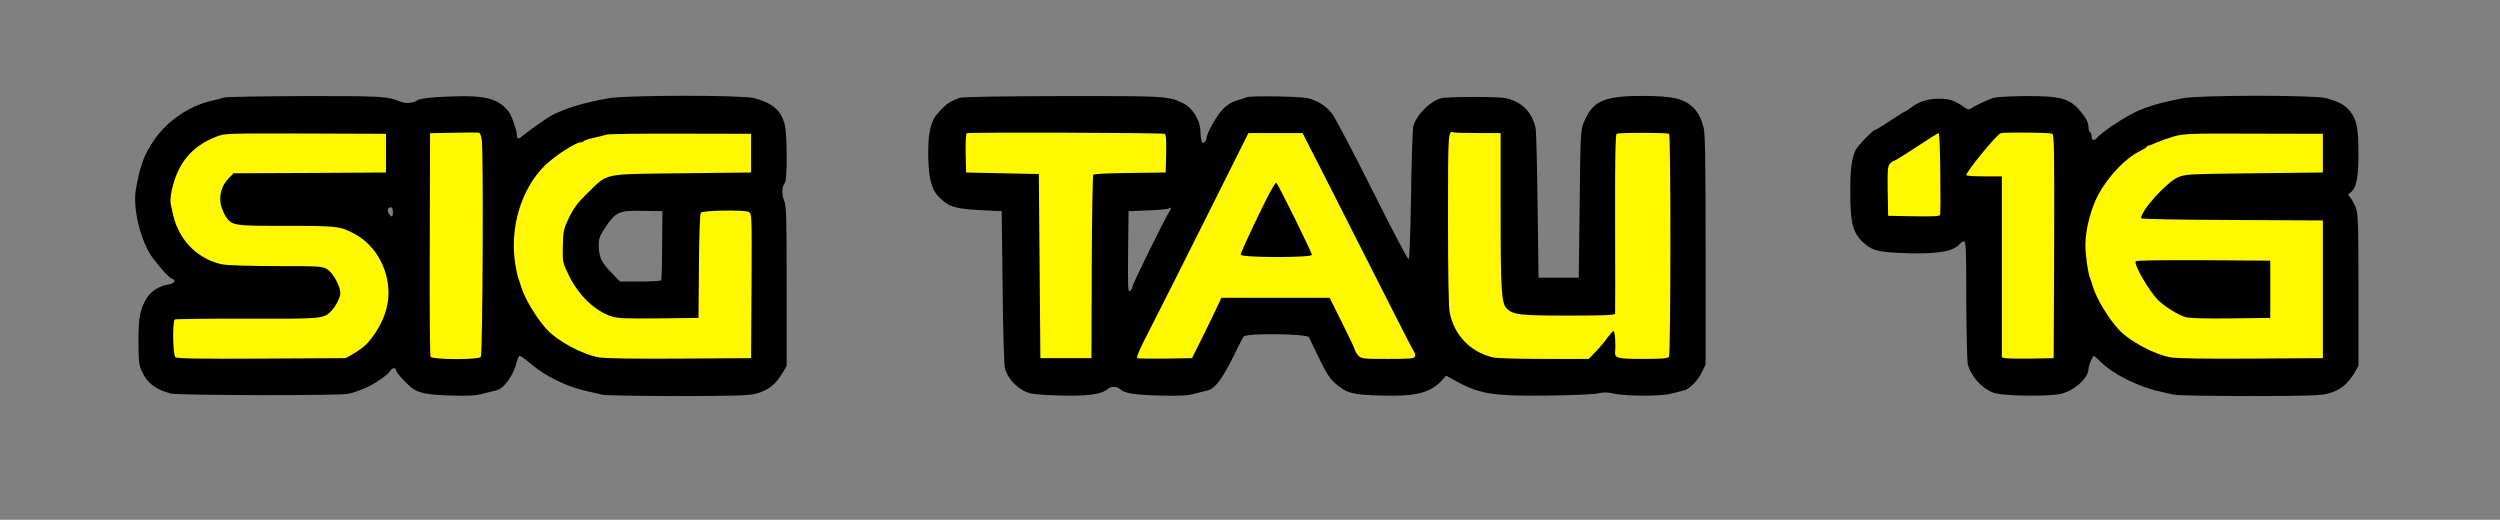<svg xmlns="http://www.w3.org/2000/svg" version="1.0" width="1616pt" height="336pt" viewBox="0 0 1616 336" preserveAspectRatio="xMidYMid meet">
  <rect x="0" y="0" width="1616" height="336" fill="#808080" stroke="none"/>
  <g transform="translate(0,336) scale(0.1,-0.1)" stroke="none">
    <path stroke="none" d="M 1450.0,2730.0 C 1436.0,2725.0 1400.0,2716.0 1370.0,2709.0 C 1226.0,2677.0 1083.0,2580.0 999.0,2459.0 C 931.0,2359.0 908.0,2299.0 879.0,2140.0 C 855.0,2015.0 911.0,1791.0 992.0,1686.0 C 1049.0,1613.0 1093.0,1565.0 1113.0,1558.0 C 1143.0,1546.0 1127.0,1526.0 1084.0,1520.0 C 1033.0,1513.0 976.0,1477.0 951.0,1437.0 C 905.0,1362.0 895.0,1313.0 895.0,1155.0 C 896.0,1024.0 898.0,999.0 917.0,960.0 C 953.0,882.0 1004.0,843.0 1105.0,816.0 C 1151.0,804.0 2194.0,802.0 2250.0,814.0 C 2269.0,818.0 2294.0,825.0 2305.0,830.0 C 2316.0,834.0 2341.0,844.0 2360.0,851.0 C 2408.0,869.0 2507.0,936.0 2520.0,960.0 C 2532.0,982.0 2560.0,987.0 2560.0,968.0 C 2560.0,951.0 2637.0,868.0 2673.0,845.0 C 2717.0,817.0 2775.0,807.0 2925.0,803.0 C 3034.0,800.0 3079.0,803.0 3125.0,816.0 C 3158.0,825.0 3195.0,834.0 3208.0,837.0 C 3261.0,849.0 3323.0,939.0 3344.0,1032.0 C 3348.0,1048.0 3355.0,1060.0 3360.0,1060.0 C 3366.0,1060.0 3399.0,1036.0 3433.0,1007.0 C 3529.0,925.0 3667.0,859.0 3800.0,830.0 C 3830.0,824.0 3871.0,814.0 3891.0,809.0 C 3911.0,804.0 4130.0,800.0 4378.0,800.0 C 4740.0,800.0 4840.0,803.0 4885.0,815.0 C 4966.0,836.0 5014.0,874.0 5062.0,955.0 L 5085.0,995.0 L 5085.0,1510.0 C 5085.0,1966.0 5083.0,2030.0 5068.0,2065.0 C 5051.0,2107.0 5054.0,2154.0 5074.0,2179.0 C 5090.0,2200.0 5089.0,2503.0 5071.0,2561.0 C 5046.0,2649.0 4991.0,2695.0 4874.0,2726.0 C 4795.0,2746.0 4051.0,2746.0 3935.0,2725.0 C 3770.0,2696.0 3657.0,2661.0 3564.0,2613.0 C 3531.0,2595.0 3408.0,2508.0 3364.0,2471.0 C 3349.0,2459.0 3340.0,2468.0 3340.0,2494.0 C 3340.0,2520.0 3306.0,2616.0 3288.0,2638.0 C 3223.0,2721.0 3142.0,2744.0 2930.0,2737.0 C 2784.0,2732.0 2713.0,2724.0 2695.0,2710.0 C 2672.0,2693.0 2620.0,2689.0 2588.0,2703.0 C 2508.0,2737.0 2463.0,2740.0 1967.0,2739.0 C 1697.0,2738.0 1464.0,2734.0 1450.0,2730.0M 2540.0,1990.0 C 2540.0,1956.0 2533.0,1952.0 2515.0,1977.0 C 2500.0,1997.0 2506.0,2020.0 2526.0,2020.0 C 2535.0,2020.0 2540.0,2009.0 2540.0,1990.0 M 4280.0,1776.0 C 4280.0,1655.0 4277.0,1553.0 4274.0,1548.0 C 4271.0,1544.0 4210.0,1540.0 4138.0,1540.0 L 4008.0,1540.0 L 3950.0,1600.0 C 3887.0,1663.0 3870.0,1702.0 3870.0,1780.0 C 3870.0,1815.0 3878.0,1837.0 3904.0,1877.0 C 3979.0,1991.0 3997.0,2000.0 4153.0,1997.0 L 4282.0,1995.0 L 4280.0,1776.0" fill="#000000" id="000000-000001"/>
    <path stroke="none" d="M 3114.0,2458.0 C 3111.0,2481.0 3103.0,2500.0 3096.0,2502.0 C 3090.0,2504.0 3016.0,2504.0 2933.0,2502.0 L 2780.0,2499.0 L 2778.0,1784.0 C 2776.0,1391.0 2779.0,1062.0 2783.0,1054.0 C 2794.0,1035.0 3092.0,1033.0 3108.0,1053.0 C 3120.0,1067.0 3126.0,2387.0 3114.0,2458.0" fill="#fff800" id="fff800-000002"/>
    <path stroke="none" d="M 2495.0,2370.0 L 2495.0,2495.0 L 1975.0,2497.0 C 1464.0,2498.0 1454.0,2498.0 1399.0,2477.0 C 1239.0,2415.0 1149.0,2306.0 1110.0,2129.0 C 1103.0,2098.0 1100.0,2059.0 1103.0,2044.0 C 1122.0,1949.0 1132.0,1915.0 1159.0,1863.0 C 1214.0,1754.0 1320.0,1674.0 1438.0,1651.0 C 1468.0,1645.0 1619.0,1640.0 1787.0,1640.0 C 2068.0,1640.0 2084.0,1639.0 2116.0,1619.0 C 2152.0,1597.0 2200.0,1509.0 2200.0,1466.0 C 2200.0,1436.0 2167.0,1373.0 2137.0,1345.0 C 2088.0,1300.0 2081.0,1299.0 1599.0,1300.0 C 1346.0,1301.0 1135.0,1298.0 1130.0,1295.0 C 1114.0,1285.0 1117.0,1065.0 1134.0,1051.0 C 1144.0,1042.0 1291.0,1040.0 1691.0,1042.0 L 2235.0,1045.0 L 2285.0,1074.0 C 2353.0,1114.0 2383.0,1143.0 2430.0,1214.0 C 2499.0,1321.0 2524.0,1430.0 2505.0,1540.0 C 2483.0,1671.0 2405.0,1785.0 2299.0,1844.0 C 2200.0,1898.0 2189.0,1900.0 1852.0,1900.0 C 1510.0,1900.0 1502.0,1901.0 1461.0,1958.0 C 1450.0,1974.0 1435.0,2007.0 1429.0,2032.0 C 1413.0,2091.0 1432.0,2161.0 1478.0,2207.0 L 1510.0,2240.0 L 2003.0,2242.0 L 2495.0,2245.0 L 2495.0,2370.0" fill="#fff800" id="fff800-000001"/>
    <path stroke="none" d="M 4855.0,2370.0 L 4855.0,2495.0 L 4400.0,2496.0 C 4150.0,2497.0 3934.0,2494.0 3920.0,2490.0 C 3906.0,2485.0 3869.0,2476.0 3837.0,2469.0 C 3805.0,2462.0 3777.0,2453.0 3774.0,2448.0 C 3771.0,2444.0 3761.0,2440.0 3752.0,2440.0 C 3720.0,2439.0 3584.0,2351.0 3523.0,2291.0 C 3368.0,2139.0 3293.0,1886.0 3331.0,1651.0 C 3337.0,1615.0 3345.0,1576.0 3349.0,1565.0 C 3354.0,1554.0 3363.0,1527.0 3369.0,1505.0 C 3393.0,1428.0 3467.0,1305.0 3534.0,1231.0 C 3604.0,1155.0 3766.0,1068.0 3871.0,1050.0 C 3913.0,1043.0 4094.0,1040.0 4395.0,1042.0 L 4855.0,1045.0 L 4858.0,1512.0 C 4860.0,1974.0 4860.0,1979.0 4840.0,1990.0 C 4812.0,2005.0 4542.0,2000.0 4530.0,1985.0 C 4524.0,1978.0 4519.0,1827.0 4518.0,1639.0 L 4515.0,1305.0 L 4257.0,1302.0 C 4043.0,1300.0 3991.0,1302.0 3952.0,1315.0 C 3843.0,1352.0 3741.0,1450.0 3677.0,1580.0 C 3636.0,1665.0 3636.0,1665.0 3638.0,1770.0 C 3640.0,1869.0 3643.0,1879.0 3679.0,1955.0 C 3711.0,2019.0 3735.0,2051.0 3802.0,2116.0 C 3933.0,2243.0 3891.0,2234.0 4410.0,2240.0 L 4855.0,2245.0 L 4855.0,2370.0" fill="#fff800" id="fff800-000003"/>
    <path stroke="none" d="M 6205.0,2728.0 C 6146.0,2707.0 6125.0,2694.0 6084.0,2652.0 C 6038.0,2604.0 6027.0,2585.0 6011.0,2517.0 C 5995.0,2449.0 5997.0,2262.0 6015.0,2193.0 C 6032.0,2128.0 6050.0,2099.0 6102.0,2057.0 C 6149.0,2019.0 6196.0,2009.0 6350.0,2001.0 L 6475.0,1995.0 L 6481.0,1505.0 C 6484.0,1186.0 6490.0,1001.0 6497.0,976.0 C 6518.0,903.0 6589.0,835.0 6662.0,817.0 C 6686.0,811.0 6777.0,805.0 6865.0,803.0 C 7033.0,799.0 7123.0,812.0 7160.0,845.0 C 7182.0,865.0 7219.0,864.0 7241.0,844.0 C 7271.0,817.0 7336.0,807.0 7505.0,803.0 C 7632.0,800.0 7678.0,803.0 7725.0,816.0 C 7758.0,825.0 7795.0,834.0 7808.0,837.0 C 7852.0,847.0 7902.0,913.0 7966.0,1043.0 C 8000.0,1113.0 8033.0,1177.0 8040.0,1185.0 C 8059.0,1208.0 8449.0,1203.0 8461.0,1180.0 C 8465.0,1172.0 8494.0,1113.0 8524.0,1050.0 C 8583.0,928.0 8601.0,902.0 8664.0,856.0 C 8718.0,816.0 8761.0,807.0 8940.0,803.0 C 9154.0,797.0 9247.0,821.0 9321.0,902.0 L 9348.0,932.0 L 9411.0,897.0 C 9566.0,812.0 9652.0,799.0 10002.0,803.0 C 10161.0,805.0 10305.0,811.0 10330.0,817.0 C 10362.0,825.0 10388.0,825.0 10420.0,818.0 C 10501.0,798.0 10738.0,797.0 10805.0,816.0 C 10838.0,825.0 10875.0,834.0 10887.0,837.0 C 10921.0,845.0 10978.0,903.0 11002.0,956.0 L 11025.0,1005.0 L 11025.0,1750.0 C 11025.0,2351.0 11022.0,2504.0 11011.0,2540.0 C 10993.0,2600.0 10982.0,2622.0 10957.0,2652.0 C 10898.0,2720.0 10820.0,2740.0 10620.0,2740.0 C 10362.0,2740.0 10292.0,2707.0 10234.0,2560.0 C 10218.0,2520.0 10215.0,2463.0 10211.0,2040.0 L 10205.0,1565.0 L 10075.0,1565.0 L 9945.0,1565.0 L 9939.0,2035.0 C 9936.0,2294.0 9930.0,2519.0 9926.0,2535.0 C 9900.0,2640.0 9834.0,2704.0 9730.0,2726.0 C 9681.0,2736.0 9352.0,2736.0 9315.0,2725.0 C 9242.0,2705.0 9150.0,2611.0 9135.0,2540.0 C 9131.0,2521.0 9124.0,2321.0 9121.0,2096.0 C 9117.0,1837.0 9111.0,1686.0 9105.0,1684.0 C 9100.0,1682.0 8994.0,1884.0 8870.0,2132.0 C 8746.0,2380.0 8628.0,2604.0 8608.0,2629.0 C 8570.0,2677.0 8511.0,2713.0 8450.0,2726.0 C 8393.0,2737.0 8089.0,2742.0 8061.0,2732.0 C 8047.0,2727.0 8015.0,2716.0 7990.0,2709.0 C 7962.0,2701.0 7930.0,2680.0 7905.0,2655.0 C 7865.0,2614.0 7800.0,2499.0 7800.0,2469.0 C 7800.0,2460.0 7794.0,2447.0 7786.0,2441.0 C 7775.0,2432.0 7771.0,2434.0 7766.0,2452.0 C 7763.0,2465.0 7760.0,2488.0 7760.0,2504.0 C 7760.0,2581.0 7710.0,2663.0 7645.0,2694.0 C 7551.0,2739.0 7532.0,2740.0 6867.0,2739.0 C 6464.0,2738.0 6224.0,2734.0 6205.0,2728.0M 7562.0,1998.0 C 7543.0,1975.0 7320.0,1523.0 7320.0,1507.0 C 7320.0,1499.0 7313.0,1487.0 7305.0,1480.0 C 7291.0,1469.0 7290.0,1496.0 7292.0,1731.0 L 7295.0,1995.0 L 7422.0,2000.0 C 7491.0,2003.0 7552.0,2008.0 7556.0,2013.0 C 7568.0,2025.0 7574.0,2012.0 7562.0,1998.0" fill="#000000" id="000000-000002"/>
    <path stroke="none" d="M 7528.0,2495.0 C 7509.0,2502.0 6260.0,2506.0 6249.0,2499.0 C 6243.0,2496.0 6241.0,2439.0 6242.0,2369.0 L 6245.0,2245.0 L 6480.0,2240.0 L 6715.0,2235.0 L 6720.0,1640.0 L 6725.0,1045.0 L 6890.0,1045.0 L 7055.0,1045.0 L 7057.0,1634.0 C 7058.0,1958.0 7063.0,2227.0 7067.0,2231.0 C 7072.0,2236.0 7179.0,2241.0 7305.0,2242.0 L 7535.0,2245.0 L 7538.0,2368.0 C 7540.0,2460.0 7537.0,2492.0 7528.0,2495.0" fill="#fff800" id="fff800-000004"/>
    <path stroke="none" d="M 9556.0,2500.0 C 9477.0,2500.0 9406.0,2502.0 9398.0,2504.0 C 9360.0,2516.0 9360.0,2516.0 9360.0,1945.0 C 9360.0,1572.0 9364.0,1374.0 9371.0,1338.0 C 9402.0,1192.0 9501.0,1088.0 9645.0,1051.0 C 9668.0,1044.0 9807.0,1040.0 9978.0,1040.0 L 10270.0,1040.0 L 10316.0,1088.0 C 10341.0,1114.0 10375.0,1154.0 10391.0,1178.0 C 10408.0,1201.0 10425.0,1220.0 10430.0,1220.0 C 10439.0,1220.0 10445.0,1134.0 10440.0,1087.0 C 10436.0,1045.0 10454.0,1040.0 10620.0,1040.0 C 10738.0,1040.0 10780.0,1043.0 10788.0,1053.0 C 10800.0,1067.0 10801.0,2483.0 10789.0,2495.0 C 10780.0,2503.0 10464.0,2504.0 10450.0,2495.0 C 10442.0,2490.0 10439.0,2326.0 10440.0,1917.0 C 10441.0,1602.0 10441.0,1339.0 10440.0,1333.0 C 10440.0,1323.0 10373.0,1320.0 10138.0,1320.0 C 9824.0,1320.0 9785.0,1325.0 9742.0,1363.0 C 9705.0,1397.0 9700.0,1472.0 9700.0,1997.0 L 9700.0,2500.0 L 9556.0,2500.0" fill="#fff800" id="fff800-000006"/>
    <path stroke="none" d="M 8437.0,2466.0 L 8420.0,2500.0 L 8245.0,2500.0 L 8070.0,2500.0 L 7794.0,1948.0 C 7642.0,1644.0 7477.0,1317.0 7428.0,1222.0 C 7364.0,1098.0 7343.0,1048.0 7352.0,1045.0 C 7360.0,1042.0 7442.0,1041.0 7535.0,1042.0 L 7705.0,1045.0 L 7765.0,1165.0 C 7798.0,1232.0 7841.0,1319.0 7860.0,1360.0 L 7895.0,1435.0 L 8245.0,1435.0 L 8595.0,1435.0 L 8677.0,1270.0 C 8722.0,1179.0 8760.0,1100.0 8760.0,1094.0 C 8760.0,1089.0 8769.0,1074.0 8780.0,1062.0 C 8800.0,1041.0 8809.0,1040.0 8971.0,1040.0 C 9113.0,1040.0 9142.0,1042.0 9146.0,1055.0 C 9150.0,1063.0 9148.0,1076.0 9142.0,1083.0 C 9137.0,1089.0 9032.0,1293.0 8910.0,1535.0 C 8676.0,1997.0 8467.0,2410.0 8437.0,2466.0" fill="#fff800" id="fff800-000005"/>
    <path stroke="none" d="M8226 2147 c-49 -84 -206 -414 -206 -433 0 -20 460 -21 460 -1 1 13 -222 465 -230 466 -3 0 -14 -14 -24 -32z" fill="#000000" id="000000-000004"/>
    <path stroke="none" d="M12885 2727 c-40 -13 -126 -54 -146 -69 -13 -9 -23 -6 -50 14 -49 36 -90 50 -151 50 -70 1 -135 -19 -180 -54 -20 -15 -39 -28 -43 -28 -3 0 -46 -27 -96 -60 -50 -33 -94 -60 -99 -60 -13 0 -114 -105 -126 -131 -25 -53 -34 -126 -34 -269 0 -213 18 -275 102 -343 50 -40 98 -49 278 -54 191 -5 289 13 329 61 8 9 20 16 27 16 12 0 14 -63 14 -372 1 -205 5 -393 9 -417 16 -82 103 -175 183 -194 77 -18 356 -20 423 -2 87 22 175 103 175 160 0 21 27 85 35 85 2 0 25 -20 50 -45 78 -75 241 -156 370 -184 33 -7 76 -17 96 -22 20 -5 239 -9 487 -9 362 0 462 3 507 15 81 21 129 59 177 140 l23 40 0 490 c0 446 -2 494 -18 535 -10 24 -25 53 -35 63 -16 18 -16 20 0 31 39 29 53 93 53 251 0 168 -11 224 -56 278 -32 39 -75 62 -155 83 -80 20 -816 20 -924 -1 -159 -30 -257 -61 -341 -107 -79 -43 -183 -115 -207 -142 -24 -29 -42 -27 -42 4 0 10 -4 22 -10 25 -5 3 -10 17 -10 31 0 30 -13 57 -49 101 -72 88 -128 103 -364 102 -95 -1 -185 -6 -202 -12z" fill="#000000" id="000000-000003"/>
    <path stroke="none" d="M13265 2496 c13 -5 15 -96 13 -728 l-3 -723 -145 -3 c-80 -1 -155 0 -167 3 l-23 5 0 585 0 585 -115 0 c-63 0 -115 3 -115 8 1 24 194 260 222 271 21 7 312 5 333 -3z" fill="#fff800" id="fff800-000008"/>
    <path stroke="none" d="M12542 2243 c2 -142 1 -264 -1 -271 -2 -10 -42 -12 -170 -10 l-166 3 -3 159 c-2 137 0 161 14 177 10 11 21 19 26 19 7 0 89 52 248 156 19 12 38 23 42 23 4 1 9 -115 10 -256z" fill="#fff800" id="fff800-000007"/>
    <path stroke="none" d="M15015 2370 l0 -125 -445 -5 c-432 -5 -446 -6 -493 -27 -76 -35 -237 -214 -237 -264 0 -5 249 -10 588 -11 l587 -3 0 -445 0 -445 -460 -3 c-301 -2 -482 1 -524 8 -105 18 -267 105 -337 181 -67 74 -141 197 -165 274 -6 22 -15 49 -20 60 -13 34 -29 148 -29 211 0 102 37 242 87 332 65 117 172 229 263 274 25 13 47 26 48 31 2 4 8 7 13 7 5 0 28 9 52 20 23 10 74 28 112 39 65 17 103 19 515 17 l445 -1 0 -125z" fill="#fff800" id="fff800-000009"/>
    <path stroke="none" d="M13805 1671 c-13 -22 90 -199 149 -255 44 -41 128 -93 173 -106 25 -7 126 -10 293 -8 l255 3 0 185 0 185 -432 3 c-265 1 -434 -1 -438 -7z" fill="#000000" id="000000-000005"/>
  </g>
</svg>
